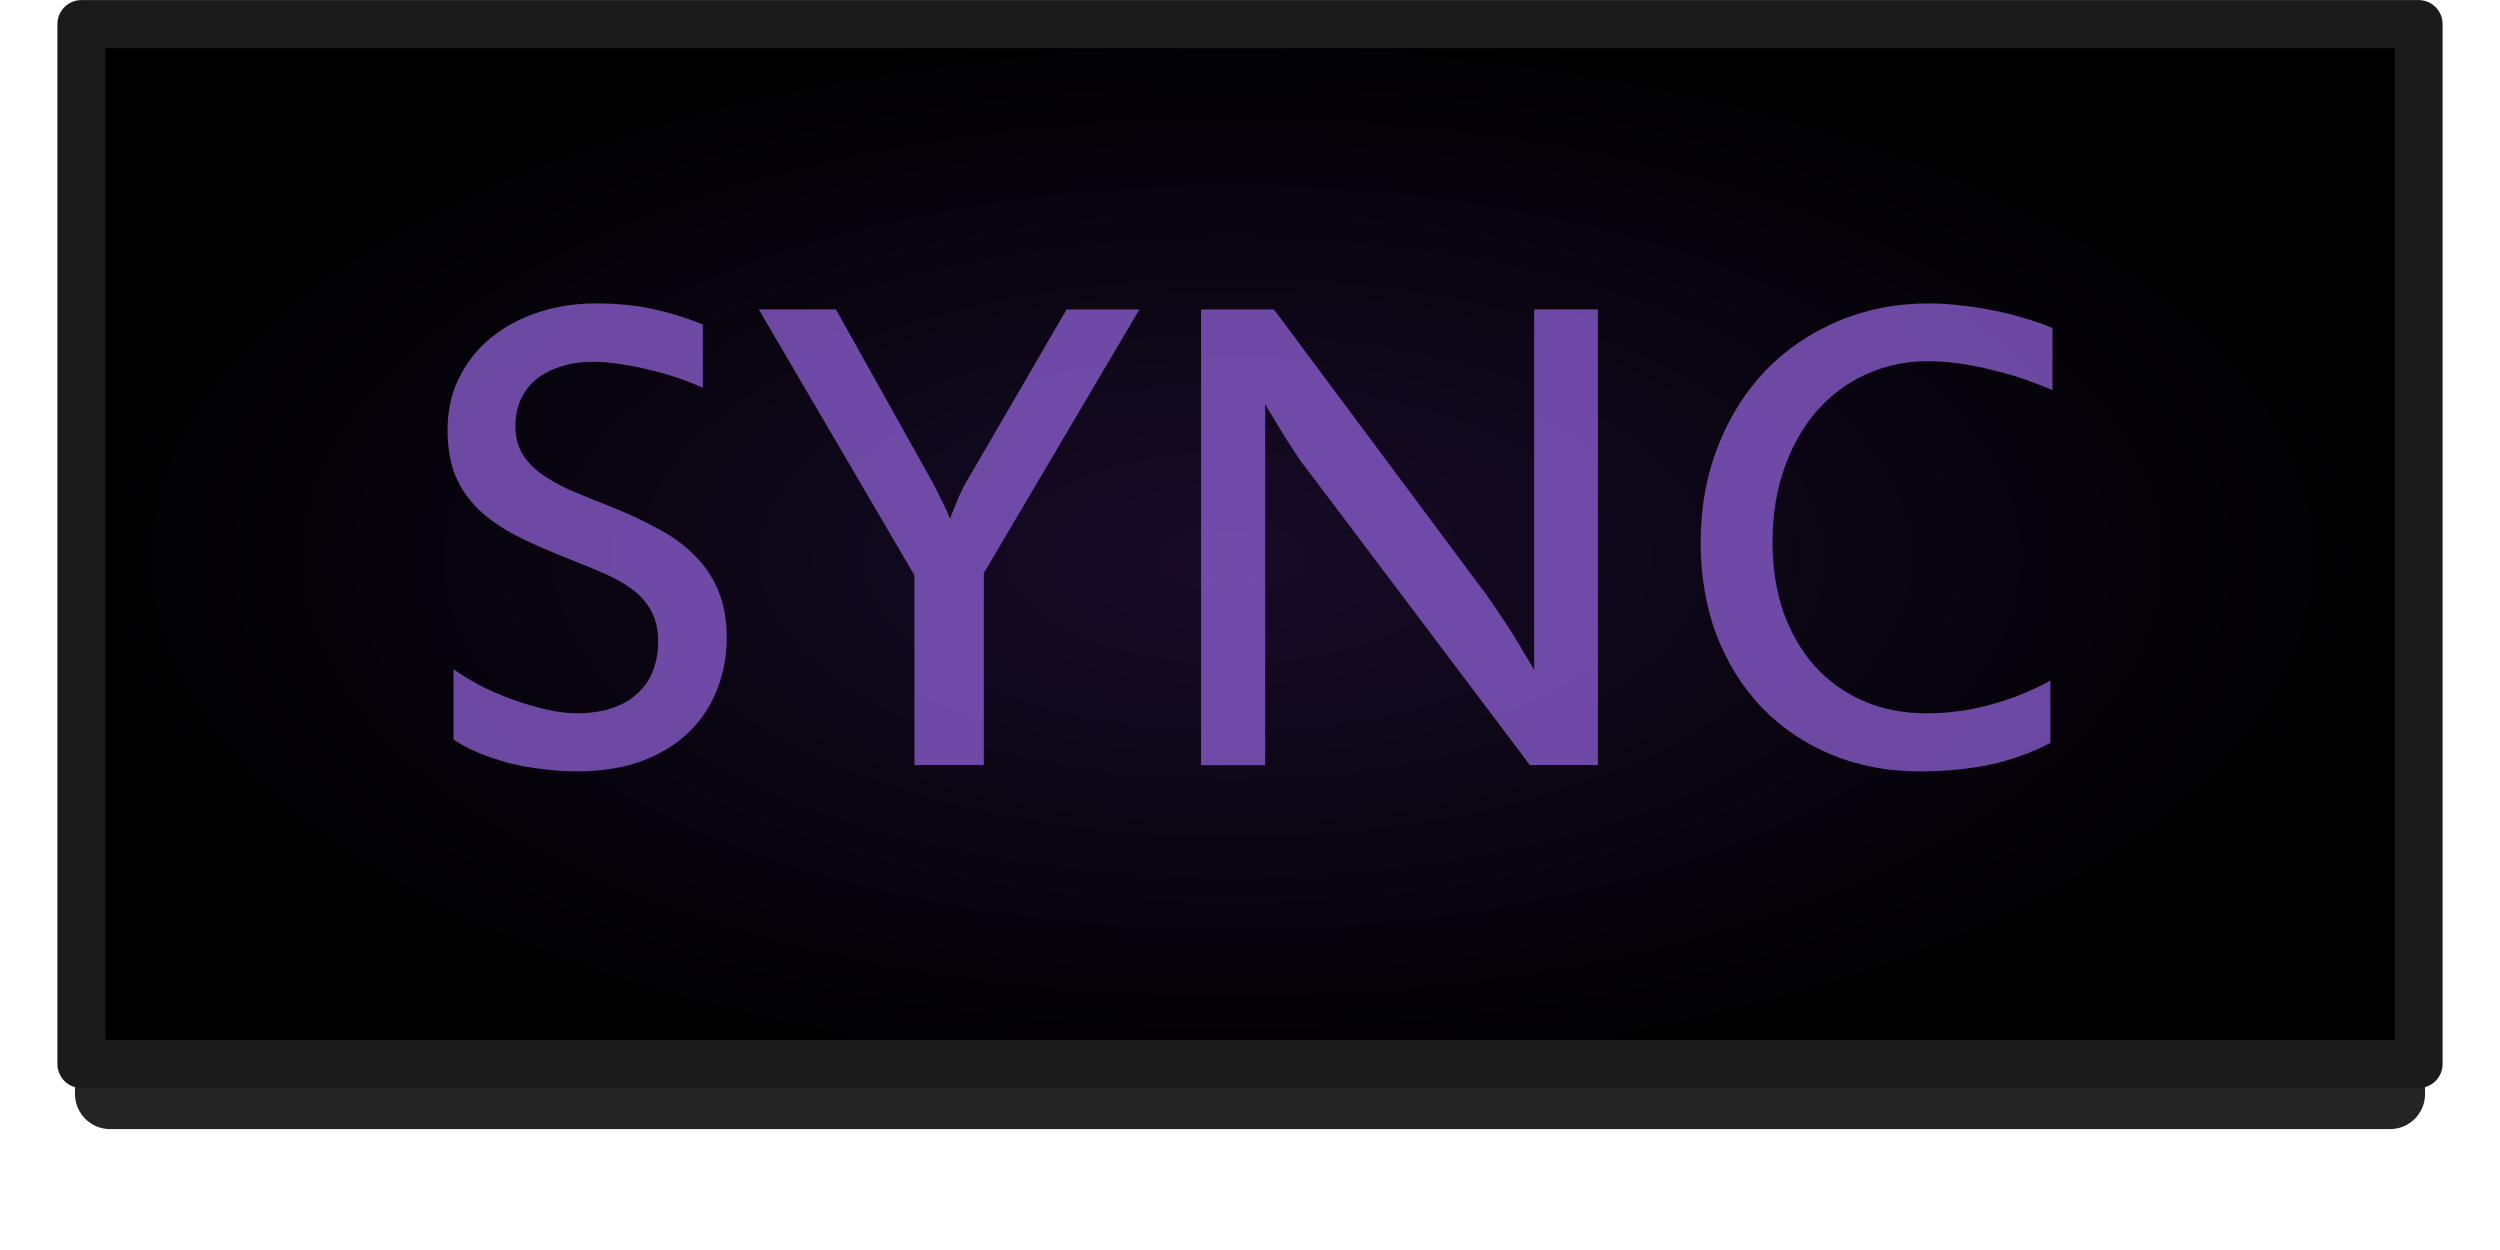 <?xml version="1.0" encoding="UTF-8" standalone="no"?>
<!-- Created with Inkscape (http://www.inkscape.org/) -->

<svg
   xmlns:dc="http://purl.org/dc/elements/1.1/"
   xmlns:cc="http://creativecommons.org/ns#"
   xmlns:rdf="http://www.w3.org/1999/02/22-rdf-syntax-ns#"
   xmlns:svg="http://www.w3.org/2000/svg"
   xmlns="http://www.w3.org/2000/svg"
   xmlns:xlink="http://www.w3.org/1999/xlink"
   xmlns:sodipodi="http://sodipodi.sourceforge.net/DTD/sodipodi-0.dtd"
   xmlns:inkscape="http://www.inkscape.org/namespaces/inkscape"
   width="52"
   height="26"
   viewBox="0 0 52 26"
   id="svg2"
   version="1.1"
   inkscape:version="0.92.1 r15371"
   sodipodi:docname="btn_sync.svg">
  <defs
     id="defs4">
    <radialGradient
       inkscape:collect="always"
       xlink:href="#linearGradient4733"
       id="radialGradient4725-4-0"
       cx="767.77"
       cy="168.092"
       fx="767.77"
       fy="168.092"
       r="24.597"
       gradientTransform="matrix(0.978,2.1210791e-7,2.2057274e-5,0.461,-725.25,960.789)"
       gradientUnits="userSpaceOnUse" />
    <linearGradient
       inkscape:collect="always"
       id="linearGradient4733">
      <stop
         style="stop-color:#170b28;stop-opacity:1"
         offset="0"
         id="stop4735" />
      <stop
         style="stop-color:#000000;stop-opacity:1"
         offset="1"
         id="stop4737" />
    </linearGradient>
    <pattern
       y="0"
       x="0"
       height="6"
       width="6"
       patternUnits="userSpaceOnUse"
       id="EMFhbasepattern" />
    <pattern
       y="0"
       x="0"
       height="6"
       width="6"
       patternUnits="userSpaceOnUse"
       id="EMFhbasepattern-9" />
    <pattern
       y="0"
       x="0"
       height="6"
       width="6"
       patternUnits="userSpaceOnUse"
       id="EMFhbasepattern-6" />
  </defs>
  <sodipodi:namedview
     id="base"
     pagecolor="#ffffff"
     bordercolor="#666666"
     borderopacity="1.0"
     inkscape:pageopacity="0.0"
     inkscape:pageshadow="2"
     inkscape:zoom="10.24"
     inkscape:cx="2.9018244"
     inkscape:cy="7.3561064"
     inkscape:document-units="px"
     inkscape:current-layer="g4159"
     showgrid="false"
     units="px"
     inkscape:window-width="1920"
     inkscape:window-height="1028"
     inkscape:window-x="-8"
     inkscape:window-y="-8"
     inkscape:window-maximized="1"
     showguides="false" />
  <g
     inkscape:label="Layer 1"
     inkscape:groupmode="layer"
     id="layer1"
     transform="translate(0,-1026.362)">
    <g
       id="g4159"
       transform="translate(-5.0000001e-8,-0.321)">
      <path
         id="rect4183-39-0-0-1-8-7"
         d="m 2.289,1028.195 47.423,0 0,21.244 -47.423,0 z"
         style="opacity:0.859;fill:none;fill-opacity:1;stroke:#000000;stroke-width:1.458;stroke-linecap:round;stroke-linejoin:round;stroke-miterlimit:4;stroke-dasharray:none;stroke-dashoffset:0;stroke-opacity:1"
         inkscape:connector-curvature="0" />
      <path
         id="rect4183-39-0-0-1-8"
         d="m 1.659,1027.057 48.682,0 0,22.091 -48.682,0 z"
         style="opacity:1;fill:url(#radialGradient4725-4-0);fill-opacity:1;stroke:none;stroke-width:1.029;stroke-linecap:round;stroke-linejoin:round;stroke-miterlimit:4;stroke-dasharray:none;stroke-dashoffset:0;stroke-opacity:1"
         inkscape:connector-curvature="0" />
      <path
         id="rect4183-39-0-0-1-8-78"
         d="m 1.694,-1048.814 48.612,0 0,21.63 -48.612,0 z"
         style="opacity:1;fill:none;fill-opacity:1;stroke:#1a1a1a;stroke-width:1;stroke-linecap:round;stroke-linejoin:round;stroke-miterlimit:4;stroke-dasharray:none;stroke-dashoffset:0;stroke-opacity:1"
         transform="scale(1,-1)"
         inkscape:connector-curvature="0" />
      <g
         id="text4143"
         style="font-style:normal;font-variant:normal;font-weight:normal;font-stretch:normal;font-size:15px;line-height:100%;font-family:'Estrangelo Edessa';-inkscape-font-specification:'Estrangelo Edessa, Normal';text-align:start;letter-spacing:0px;word-spacing:0px;writing-mode:lr-tb;text-anchor:start;fill:#8d5fd3;fill-opacity:1;stroke:none;stroke-width:1px;stroke-linecap:butt;stroke-linejoin:miter;stroke-opacity:1;opacity:0.755">
        <path
           id="path4148"
           d="m 15.116,1039.945 q 0,0.579 -0.205,1.091 -0.198,0.505 -0.593,0.886 -0.388,0.374 -0.974,0.593 -0.579,0.212 -1.348,0.212 -0.374,0 -0.747,-0.051 -0.366,-0.044 -0.703,-0.132 -0.33,-0.095 -0.615,-0.212 -0.286,-0.124 -0.498,-0.264 l 0,-1.465 q 0.234,0.168 0.549,0.337 0.322,0.161 0.674,0.293 0.352,0.124 0.696,0.205 0.352,0.081 0.63,0.081 0.425,0 0.74,-0.102 0.322,-0.11 0.535,-0.308 0.22,-0.198 0.322,-0.469 0.11,-0.278 0.11,-0.608 0,-0.374 -0.139,-0.63 -0.132,-0.256 -0.381,-0.447 -0.249,-0.19 -0.601,-0.344 -0.352,-0.154 -0.784,-0.322 -0.593,-0.234 -1.055,-0.469 -0.461,-0.242 -0.776,-0.542 -0.315,-0.308 -0.483,-0.703 -0.161,-0.403 -0.161,-0.952 0,-0.601 0.242,-1.084 0.242,-0.491 0.659,-0.828 0.417,-0.344 0.974,-0.527 0.564,-0.19 1.201,-0.19 0.681,0 1.23,0.124 0.549,0.124 1.003,0.315 l 0,1.318 q -0.212,-0.102 -0.491,-0.198 -0.278,-0.095 -0.586,-0.169 -0.308,-0.081 -0.615,-0.124 -0.308,-0.051 -0.586,-0.051 -0.388,0 -0.688,0.103 -0.3,0.095 -0.513,0.271 -0.205,0.176 -0.315,0.425 -0.103,0.242 -0.103,0.535 0,0.33 0.139,0.571 0.139,0.234 0.396,0.425 0.256,0.183 0.615,0.344 0.366,0.154 0.813,0.33 0.571,0.227 1.018,0.476 0.454,0.242 0.762,0.564 0.315,0.315 0.483,0.732 0.168,0.41 0.168,0.96 z"
           inkscape:connector-curvature="0"
           style="fill:#8d5fd3;fill-opacity:1" />
        <path
           id="path4150"
           d="m 23.7,1033.119 -3.237,5.486 0,3.992 -1.443,0 0,-3.948 -3.237,-5.53 1.604,0 1.978,3.538 q 0.044,0.073 0.095,0.176 0.051,0.102 0.103,0.212 0.059,0.11 0.11,0.227 0.051,0.11 0.088,0.198 0.037,-0.095 0.081,-0.205 0.044,-0.11 0.088,-0.22 0.051,-0.11 0.095,-0.205 0.051,-0.102 0.095,-0.168 l 2.065,-3.552 1.516,0 z"
           inkscape:connector-curvature="0"
           style="fill:#8d5fd3;fill-opacity:1" />
        <path
           id="path4152"
           d="m 33.236,1042.597 -1.414,0 -4.636,-6.152 q -0.051,-0.059 -0.176,-0.234 -0.117,-0.183 -0.256,-0.396 -0.132,-0.212 -0.256,-0.417 -0.125,-0.205 -0.183,-0.315 l 0,7.515 -1.333,0 0,-9.478 1.516,0 4.424,5.94 q 0.11,0.154 0.256,0.373 0.146,0.212 0.286,0.439 0.139,0.22 0.256,0.425 0.125,0.198 0.19,0.322 l 0,-7.5 1.326,0 0,9.478 z"
           inkscape:connector-curvature="0"
           style="fill:#8d5fd3;fill-opacity:1" />
        <path
           id="path4154"
           d="m 36.869,1037.96 q 0,0.798 0.227,1.458 0.234,0.652 0.652,1.121 0.425,0.469 1.011,0.725 0.593,0.256 1.311,0.256 0.667,0 1.318,-0.176 0.659,-0.176 1.26,-0.505 l 0,1.296 q -0.549,0.293 -1.23,0.447 -0.681,0.146 -1.487,0.146 -1.003,0 -1.846,-0.352 -0.835,-0.351 -1.443,-0.981 -0.601,-0.63 -0.938,-1.502 -0.33,-0.879 -0.33,-1.934 0,-1.084 0.359,-1.992 0.359,-0.915 0.989,-1.575 0.637,-0.659 1.501,-1.025 0.872,-0.373 1.89,-0.373 0.344,0 0.696,0.044 0.352,0.037 0.688,0.11 0.337,0.066 0.637,0.161 0.308,0.088 0.557,0.198 l 0,1.289 q -0.256,-0.11 -0.571,-0.22 -0.315,-0.11 -0.652,-0.19 -0.337,-0.088 -0.688,-0.139 -0.352,-0.051 -0.681,-0.051 -0.688,0 -1.282,0.271 -0.586,0.264 -1.018,0.754 -0.432,0.491 -0.681,1.187 -0.249,0.696 -0.249,1.553 z"
           inkscape:connector-curvature="0"
           style="fill:#8d5fd3;fill-opacity:1" />
      </g>
    </g>
  </g>
</svg>
